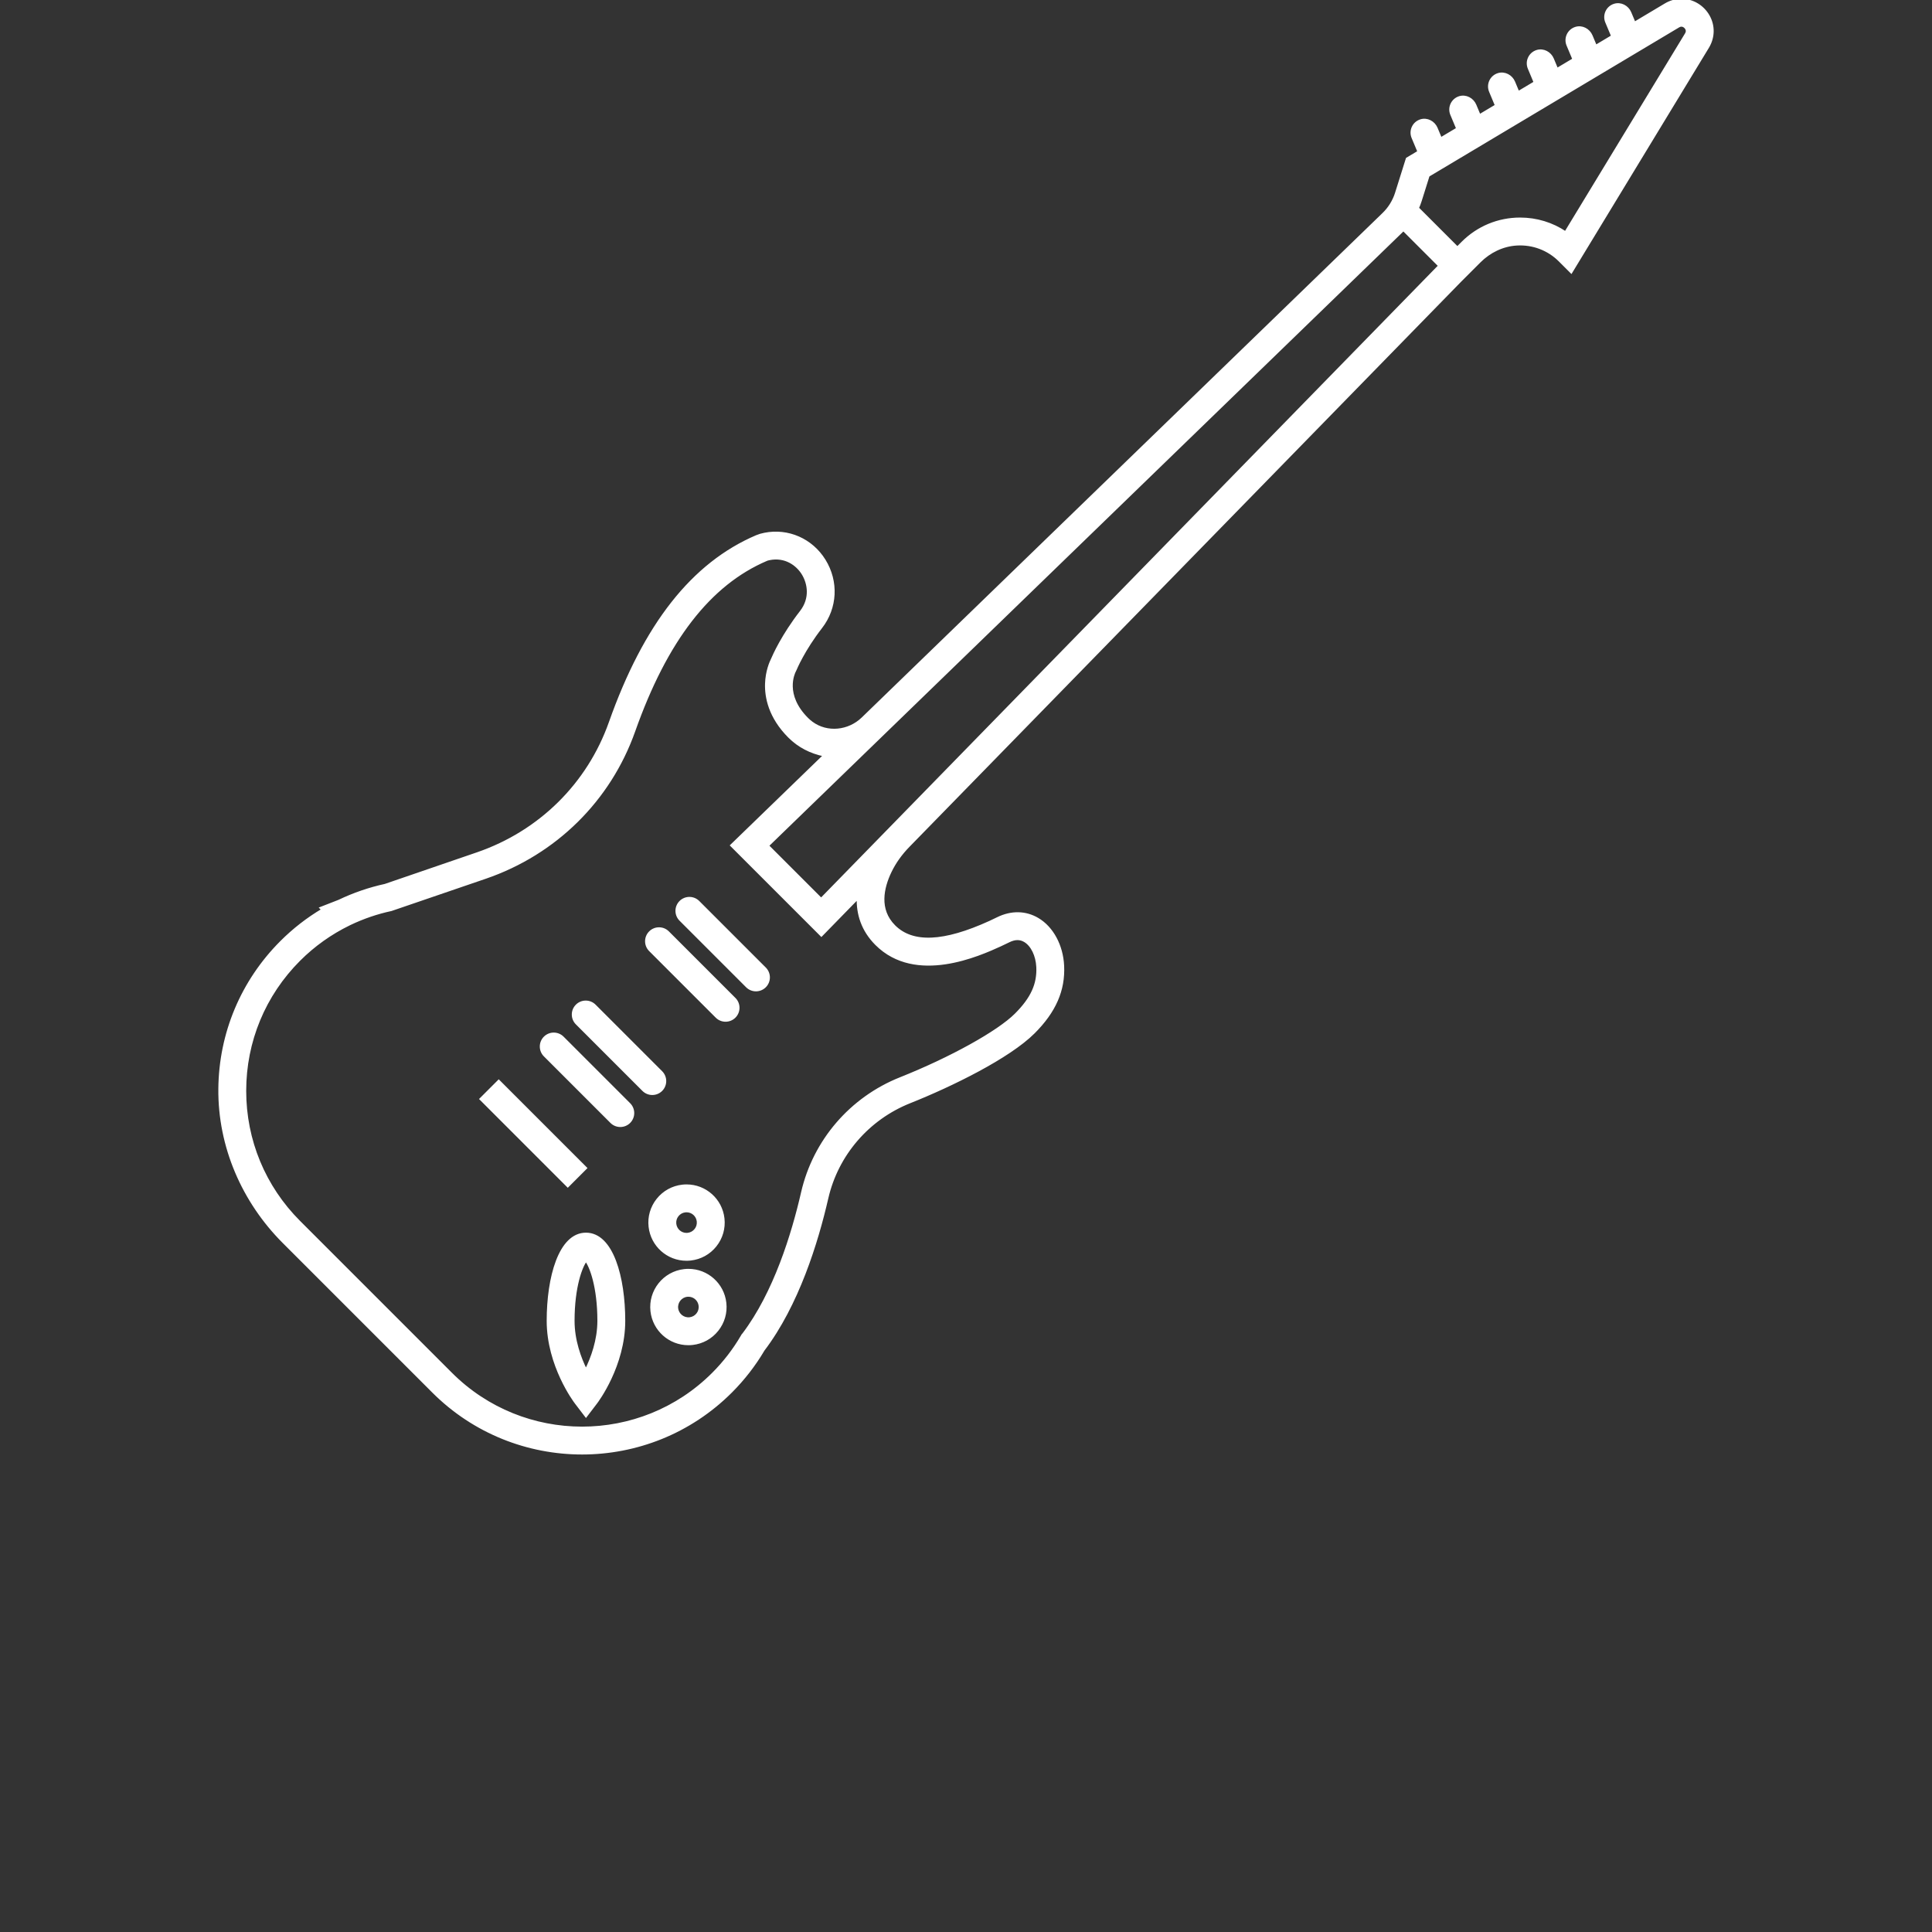 <!DOCTYPE svg PUBLIC "-//W3C//DTD SVG 1.1//EN" "http://www.w3.org/Graphics/SVG/1.1/DTD/svg11.dtd">
<!-- Uploaded to: SVG Repo, www.svgrepo.com, Transformed by: SVG Repo Mixer Tools -->
<svg fill="#ffffff" version="1.1" id="Layer_1" xmlns="http://www.w3.org/2000/svg" xmlns:xlink="http://www.w3.org/1999/xlink" width="800px" height="800px" viewBox="0 0 792 792" xml:space="preserve" stroke="#ffffff">
<rect x="0" y="0" width="792" height="792" fill="#333333" stroke="none"/>
<g id="SVGRepo_bgCarrier" stroke-width="0"/>
<g id="SVGRepo_tracerCarrier" stroke-linecap="round" stroke-linejoin="round"/>
<g id="SVGRepo_iconCarrier"> <path d="M700.383,6.596C698.093,2.527,693.838,0,689.279,0c-2.255,0-4.517,0.637-6.536,1.843l-12.723,7.592l-1.777-4.237 c-1.054-2.512-3.831-3.983-6.432-3.172c-2.981,0.931-4.449,4.189-3.271,7l2.436,5.806l-6.835,4.078l-1.776-4.236 c-1.053-2.51-3.829-3.983-6.429-3.172c-2.981,0.93-4.452,4.189-3.272,7l2.437,5.807l-6.841,4.082l-1.77-4.233 c-1.051-2.512-3.824-3.988-6.426-3.182c-2.983,0.926-4.457,4.184-3.282,6.997l2.432,5.815l-6.834,4.079l-1.769-4.232 c-1.051-2.512-3.824-3.988-6.425-3.182c-2.983,0.925-4.457,4.183-3.281,6.995l2.431,5.814l-6.836,4.08l-1.778-4.247 c-1.051-2.512-3.825-3.986-6.426-3.179c-2.983,0.927-4.456,4.186-3.279,6.998l2.438,5.824l-6.835,4.078l-1.776-4.244 c-1.052-2.511-3.828-3.987-6.428-3.177c-2.982,0.928-4.454,4.186-3.277,6.998l2.438,5.822l-4.778,2.852l-4.422,14.073 c-1.012,3.223-2.831,6.168-5.258,8.521L353.602,294.492c-5.65,5.473-14.542,6.445-20.859,1.758c-0.649-0.481-1.262-1.01-1.839-1.587 c-9.84-9.84-5.578-18.726-5.091-19.651l0.29-0.602c0.031-0.079,3.244-7.904,10.491-17.243c6.214-8.001,6.751-18.784,1.367-27.472 c-5.268-8.502-14.939-12.73-24.579-10.788c-1.157,0.219-2.246,0.543-3.25,0.969c-26.204,11.197-45.847,36.161-60.049,76.314 c-8.96,25.311-28.806,44.884-54.444,53.698l-37.761,12.955c-6.505,1.417-12.876,3.606-18.945,6.509l-7.394,2.882l0.708,0.708 c-6.181,3.672-11.862,8.087-16.954,13.18c-16.11,16.111-25.072,37.467-25.288,60.217c-0.226,23.603,9.586,46.199,26.277,62.891 l61.274,61.273c16.834,16.834,38.946,25.251,61.059,25.251s44.225-8.417,61.059-25.251c5.144-5.145,9.615-10.91,13.29-17.141 c14.006-18.441,21.924-44.003,26.104-62.228c4.101-17.826,16.776-32.542,33.903-39.362c17.075-6.796,40.627-18.346,50.808-28.526 c8.635-8.635,12.432-17.322,11.951-27.337c-0.396-8.291-4.356-15.636-10.337-19.166c-4.979-2.939-10.796-3.045-16.414-0.288 c-1.299,0.649-2.387,1.17-3.212,1.535c-18.891,8.606-31.708,9.153-39.183,1.678c-6.834-6.835-4.709-15.82-1.656-22.237 c1.878-3.946,4.481-7.506,7.535-10.633l226.047-231.559l8.026-8.026c4.075-4.076,9.452-6.716,15.205-7.059 c6.664-0.397,12.997,2.016,17.671,6.69l4.694,4.695l56.006-92.192C702.53,15.36,702.632,10.595,700.383,6.596z M410.043,387.501 c0.91-0.403,2.153-0.997,3.563-1.702c2.43-1.192,4.553-1.22,6.485-0.078c2.947,1.739,4.997,5.935,5.226,10.686 c0.338,7.061-2.326,12.882-8.91,19.466c-7.227,7.226-26.674,18.005-47.294,26.212c-20.309,8.087-35.339,25.55-40.208,46.715 c-3.944,17.198-11.334,41.206-24.176,58.164l-0.248,0.248l-0.339,0.58c-3.259,5.577-7.243,10.737-11.841,15.335 c-29.602,29.604-77.769,29.604-107.371,0l-62.263-62.263c-14.344-14.34-22.241-33.407-22.24-53.688 c0.001-20.277,7.9-39.343,22.24-53.683c5.972-5.973,12.868-10.886,20.499-14.605l0.247-0.121c5.432-2.601,11.136-4.551,16.957-5.795 l38.657-13.225c28.667-9.854,50.859-31.752,60.887-60.081c13.177-37.254,30.943-60.218,54.301-70.198 c0.211-0.09,0.575-0.218,1.17-0.331c6.534-1.315,11.368,2.26,13.714,6.047c2.438,3.935,3.524,10.096-0.74,15.586 c-7.513,9.681-11.146,17.881-11.818,19.478c-0.59,1.163-2.264,4.893-2.427,10.071c-0.171,5.438,1.324,13.619,9.418,21.714 c3.892,3.891,8.784,6.43,14.457,7.582l-38.141,36.946l36.861,36.86l14.987-15.353c-0.187,6.538,1.764,13.218,7.517,18.971 C375.438,403.267,401.521,391.384,410.043,387.501z M336.618,368.59l-21.909-21.907c0.001,0,260.29-252.169,260.594-252.491 l14.767,14.766L336.618,368.59z M691.197,13.932l-49.442,81.393c-5.456-3.669-11.875-5.642-18.599-5.642 c-8.924,0-17.313,3.476-23.624,9.786l-2.103,2.102l-16.257-16.257c0.434-0.997,0.827-2.012,1.154-3.051l3.231-10.281l102.529-61.187 c0.416-0.248,0.807-0.369,1.192-0.369c0.774,0,1.584,0.516,2.015,1.283C691.701,12.429,691.67,13.156,691.197,13.932z M232.757,486.208l-35.68-35.681l7.374-7.374l35.68,35.681L232.757,486.208z M257.972,452.604c2.036,2.035,2.036,5.336,0,7.373 c-1.02,1.017-2.353,1.526-3.688,1.526s-2.669-0.509-3.687-1.526l-27.286-27.286c-2.036-2.036-2.036-5.336,0-7.373 c2.036-2.036,5.336-2.036,7.373,0L257.972,452.604z M267.401,448.384c-1.334,0-2.669-0.508-3.688-1.525l-27.286-27.286 c-2.036-2.036-2.036-5.336,0-7.373c2.036-2.036,5.336-2.036,7.373,0l27.286,27.286c2.036,2.035,2.036,5.336,0,7.373 C270.069,447.876,268.736,448.384,267.401,448.384z M301.127,409.445c2.036,2.035,2.036,5.336,0,7.373 c-1.02,1.017-2.353,1.526-3.688,1.526c-1.334,0-2.669-0.509-3.687-1.526l-27.285-27.285c-2.036-2.036-2.036-5.336,0-7.373 c2.036-2.036,5.336-2.036,7.373,0L301.127,409.445z M313.583,396.99c2.036,2.035,2.036,5.337,0,7.373 c-1.019,1.017-2.354,1.526-3.687,1.526c-1.335,0-2.669-0.509-3.688-1.526l-27.285-27.286c-2.036-2.036-2.036-5.338,0-7.373 c2.037-2.036,5.337-2.035,7.373,0L313.583,396.99z M240.21,505.817c-10.777,0-15.603,17.898-15.603,35.638 c0,18.353,10.989,32.973,11.457,33.587l4.146,5.435l4.146-5.435c0.468-0.614,11.457-15.234,11.457-33.587 C255.813,523.716,250.988,505.817,240.21,505.817z M240.2,561.732c-2.486-5.009-5.164-12.267-5.164-20.278 c0-14.023,3.279-22.48,5.176-24.788c1.897,2.308,5.176,10.765,5.176,24.788C245.386,549.423,242.692,556.703,240.2,561.732z M281.42,516.335c0.571,0,1.148-0.032,1.716-0.098c4.021-0.455,7.624-2.447,10.146-5.612c2.522-3.166,3.66-7.123,3.204-11.143 c-0.867-7.665-7.333-13.446-15.04-13.446c-0.569,0-1.147,0.032-1.715,0.098c-4.021,0.455-7.623,2.447-10.145,5.612 c-2.522,3.166-3.66,7.123-3.204,11.143C267.248,510.555,273.713,516.335,281.42,516.335z M277.74,498.244 c0.786-0.986,1.909-1.606,3.163-1.749c0.183-0.021,0.364-0.031,0.543-0.031c2.397,0,4.408,1.803,4.679,4.193 c0.142,1.252-0.212,2.485-0.999,3.472c-0.786,0.987-1.909,1.607-3.163,1.75c-0.183,0.021-0.364,0.031-0.543,0.031 c-2.397,0-4.408-1.803-4.679-4.193C276.599,500.464,276.954,499.229,277.74,498.244z M282.213,520.652 c-0.57,0-1.147,0.032-1.715,0.097c-8.3,0.939-14.288,8.456-13.349,16.756c0.867,7.665,7.333,13.445,15.041,13.445 c0.569,0,1.147-0.032,1.715-0.097c4.021-0.455,7.624-2.447,10.146-5.612c2.522-3.166,3.66-7.123,3.204-11.143 C296.387,526.433,289.921,520.652,282.213,520.652z M285.895,538.744c-0.786,0.986-1.91,1.607-3.162,1.749 c-2.613,0.293-4.932-1.592-5.223-4.161c-0.293-2.586,1.574-4.93,4.16-5.223c0.183-0.021,0.364-0.03,0.543-0.03 c2.397,0,4.41,1.801,4.679,4.193C287.035,536.524,286.681,537.758,285.895,538.744z"/> </g>
</svg>